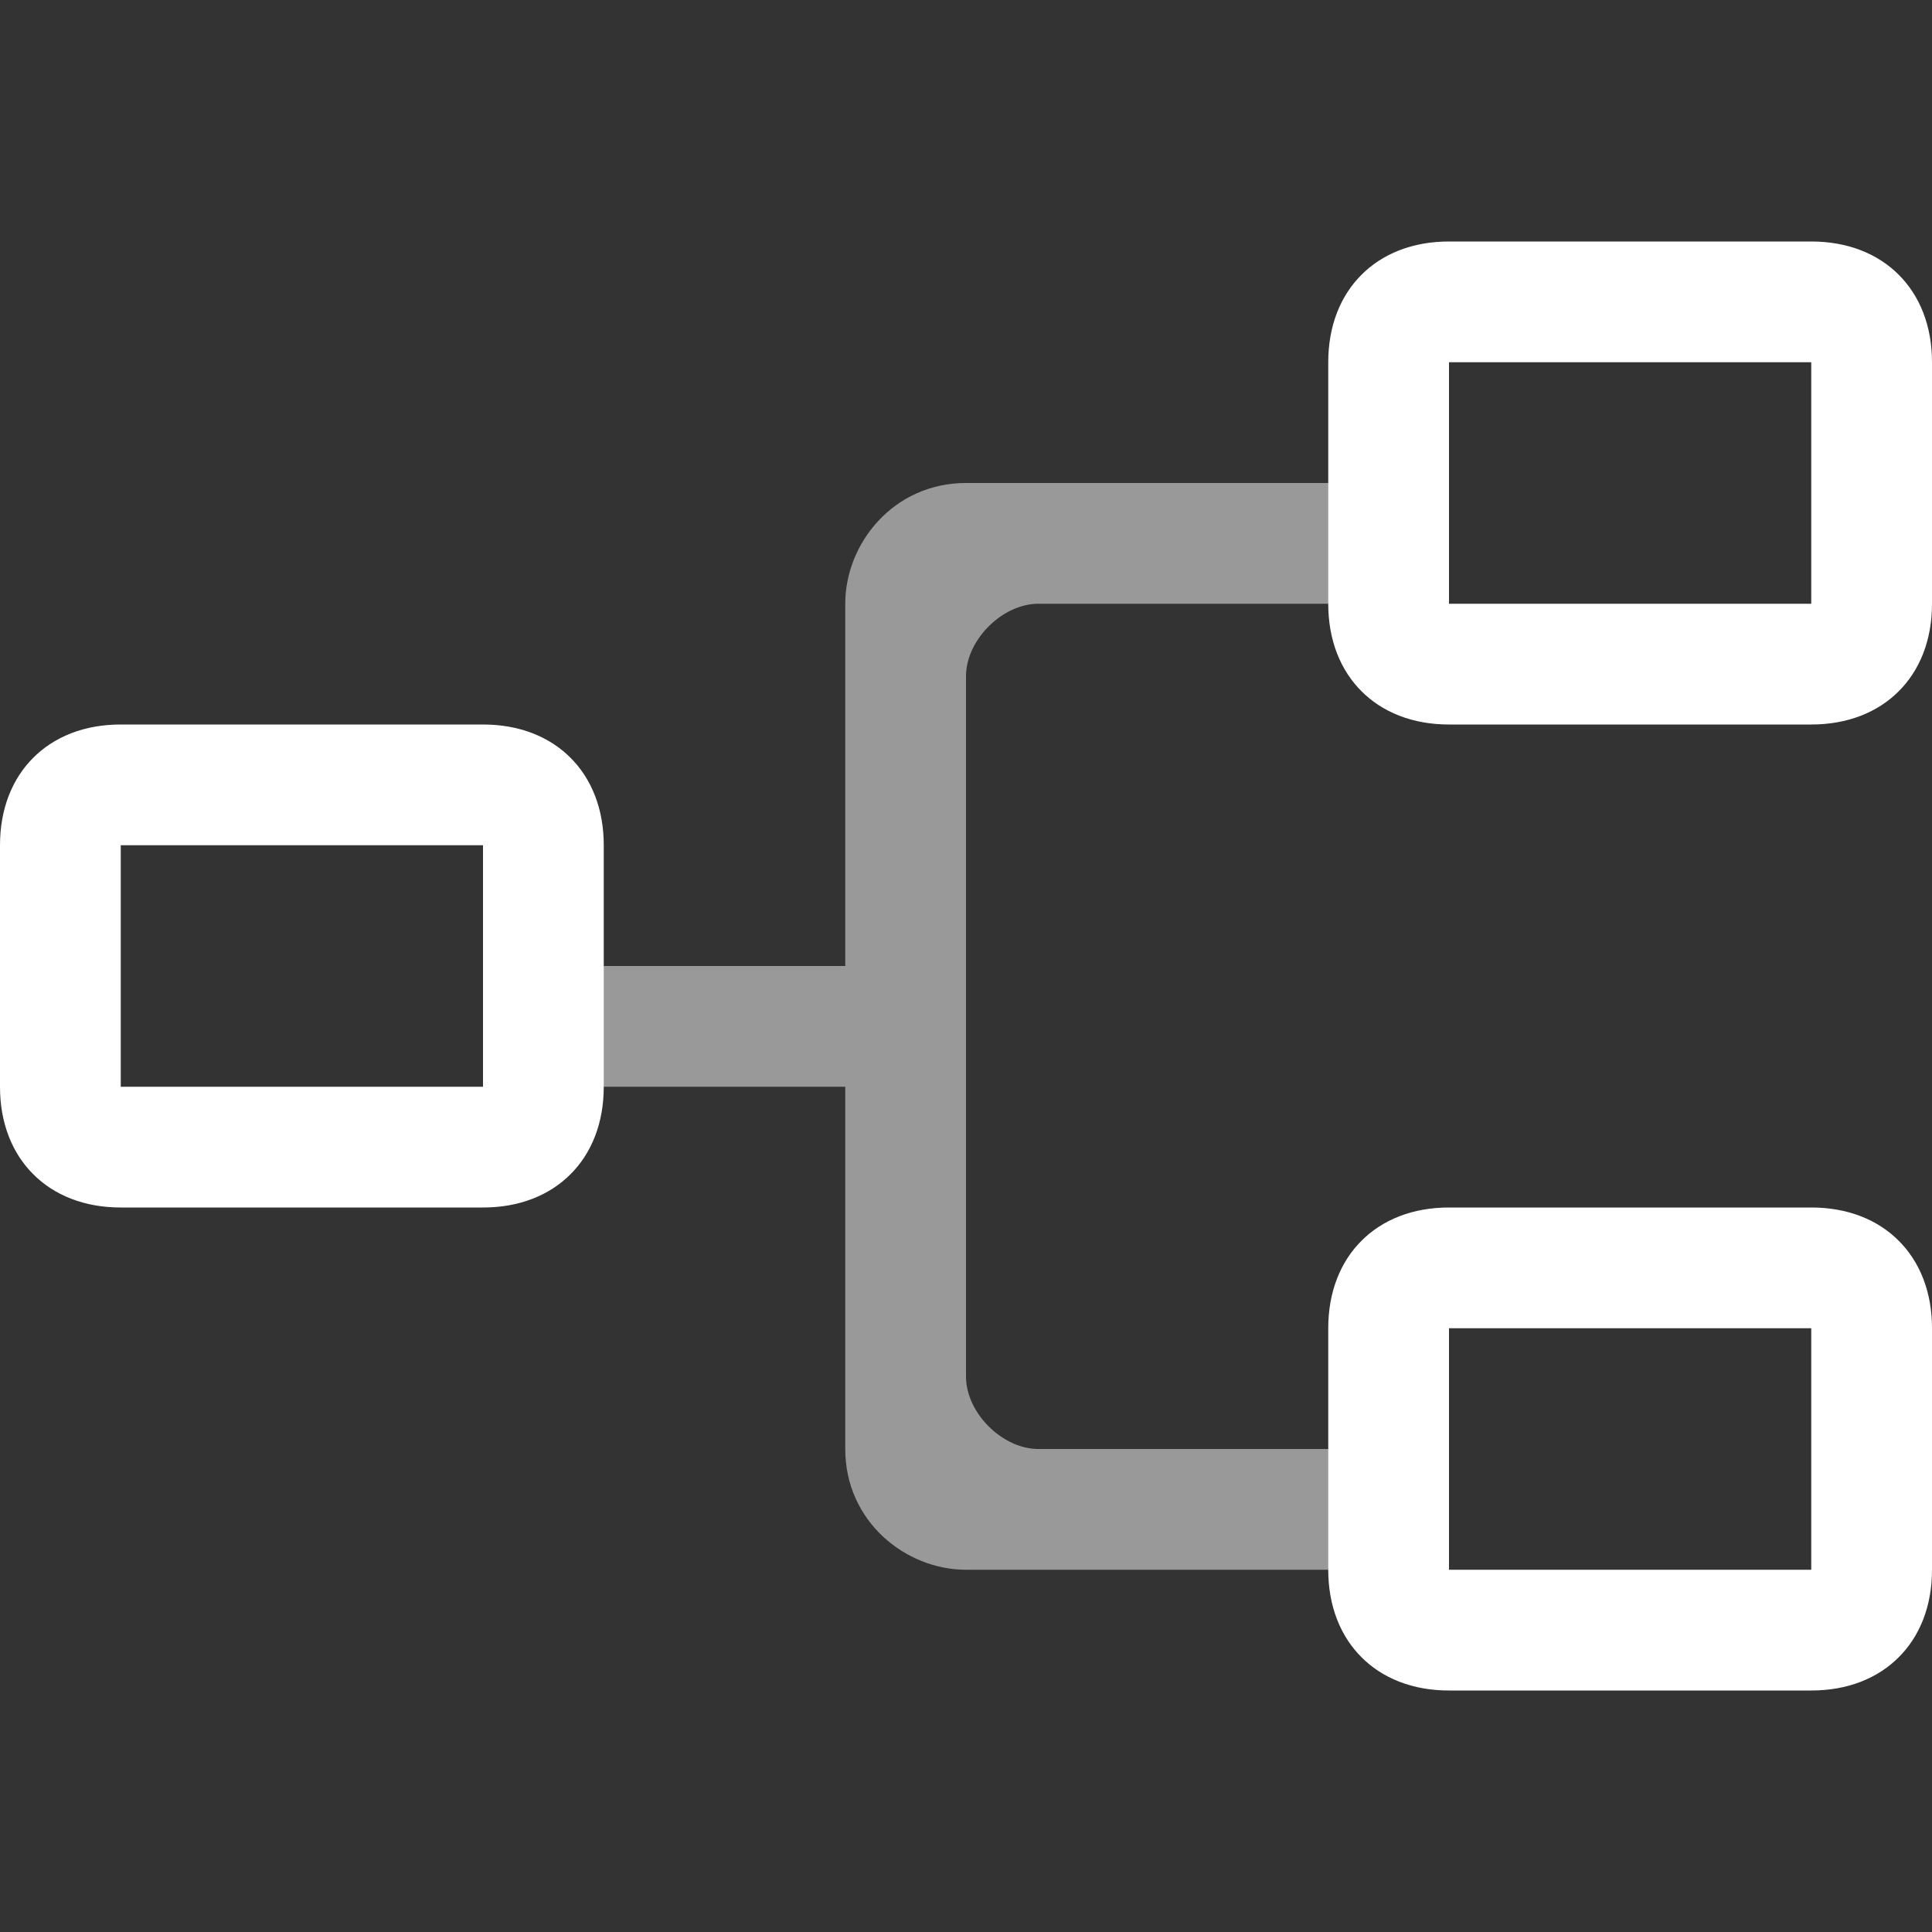 <svg width="16" height="16" viewBox="0 0 16 16" fill="none" xmlns="http://www.w3.org/2000/svg">
<rect x="0" y="0" width="16" height="16" fill="#333333" stroke="none"/>
<path opacity="0.5" d="M12 5V4H8C7.4 4 7 4.5 7 5V8H4V9H7V12C7 12.6 7.5 13 8 13H12V12H8.6C8.3 12 8 11.7 8 11.4V5.6C8 5.3 8.3 5 8.6 5H12Z" fill="white"/>
<path d="M15.5 3V5C15.5 5.186 15.44 5.303 15.371 5.371C15.303 5.44 15.186 5.5 15 5.5H12C11.814 5.5 11.697 5.44 11.629 5.371C11.56 5.303 11.5 5.186 11.5 5V3C11.5 2.814 11.56 2.697 11.629 2.629C11.697 2.56 11.814 2.5 12 2.5H15C15.186 2.5 15.303 2.56 15.371 2.629C15.44 2.697 15.5 2.814 15.5 3Z" stroke="white"/>
<path d="M15.5 11V13C15.5 13.186 15.44 13.303 15.371 13.371C15.303 13.44 15.186 13.5 15 13.5H12C11.814 13.5 11.697 13.44 11.629 13.371C11.56 13.303 11.5 13.186 11.5 13V11C11.5 10.814 11.56 10.697 11.629 10.629C11.697 10.56 11.814 10.5 12 10.5H15C15.186 10.5 15.303 10.56 15.371 10.629C15.44 10.697 15.5 10.814 15.5 11Z" stroke="white"/>
<path d="M4.5 7V9C4.5 9.186 4.44 9.303 4.371 9.371C4.303 9.44 4.186 9.5 4 9.5H1C0.814 9.5 0.697 9.44 0.629 9.371C0.56 9.303 0.5 9.186 0.5 9V7C0.5 6.814 0.56 6.697 0.629 6.629C0.697 6.56 0.814 6.5 1 6.5H4C4.186 6.5 4.303 6.56 4.371 6.629C4.44 6.697 4.5 6.814 4.5 7Z" stroke="white"/>
</svg>
